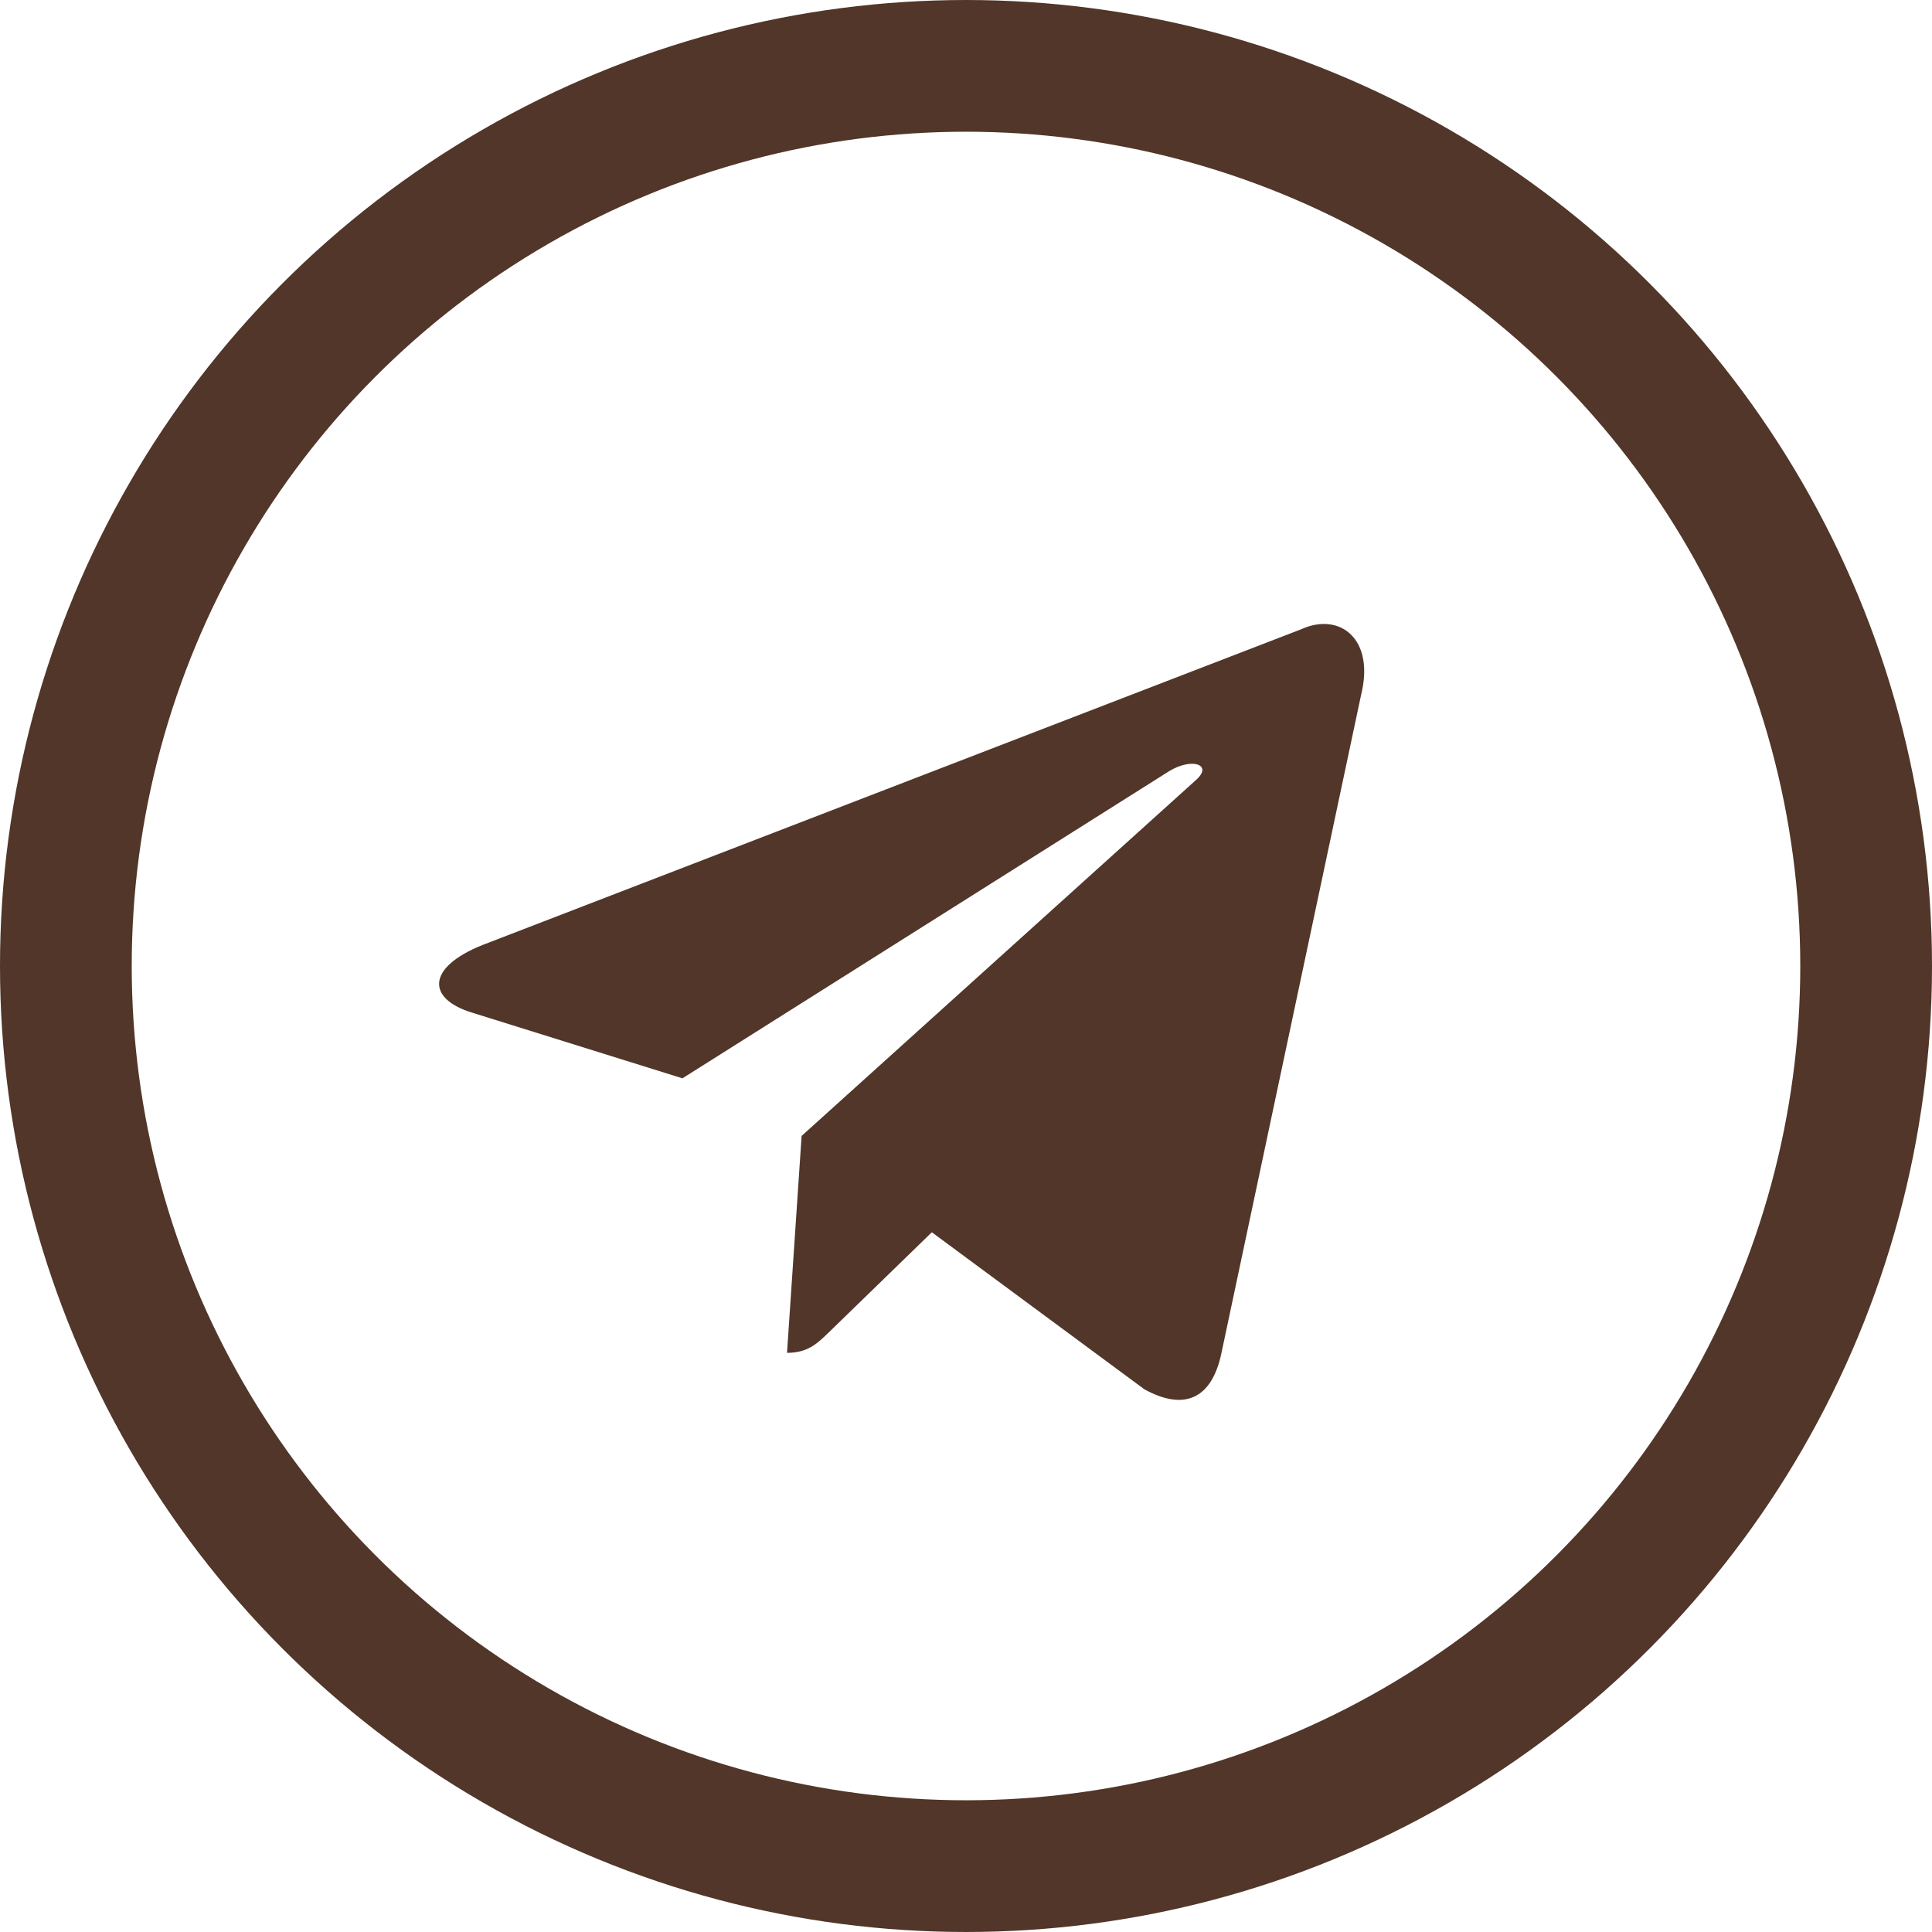 <svg width="22" height="22" viewBox="0 0 22 22" fill="none" xmlns="http://www.w3.org/2000/svg">
<path d="M14.823 7.163L5.492 10.762C4.855 11.018 4.859 11.373 5.375 11.531L7.771 12.279L13.314 8.781C13.576 8.622 13.816 8.708 13.619 8.882L9.128 12.935H9.127L9.128 12.936L8.962 15.405C9.205 15.405 9.311 15.294 9.447 15.163L10.611 14.032L13.031 15.82C13.478 16.066 13.798 15.939 13.909 15.406L15.498 7.918C15.661 7.266 15.249 6.971 14.823 7.163Z" fill="#513629"/>
<circle cx="11" cy="11" r="10.25" stroke="#513629" stroke-width="1.5"/>
</svg>
